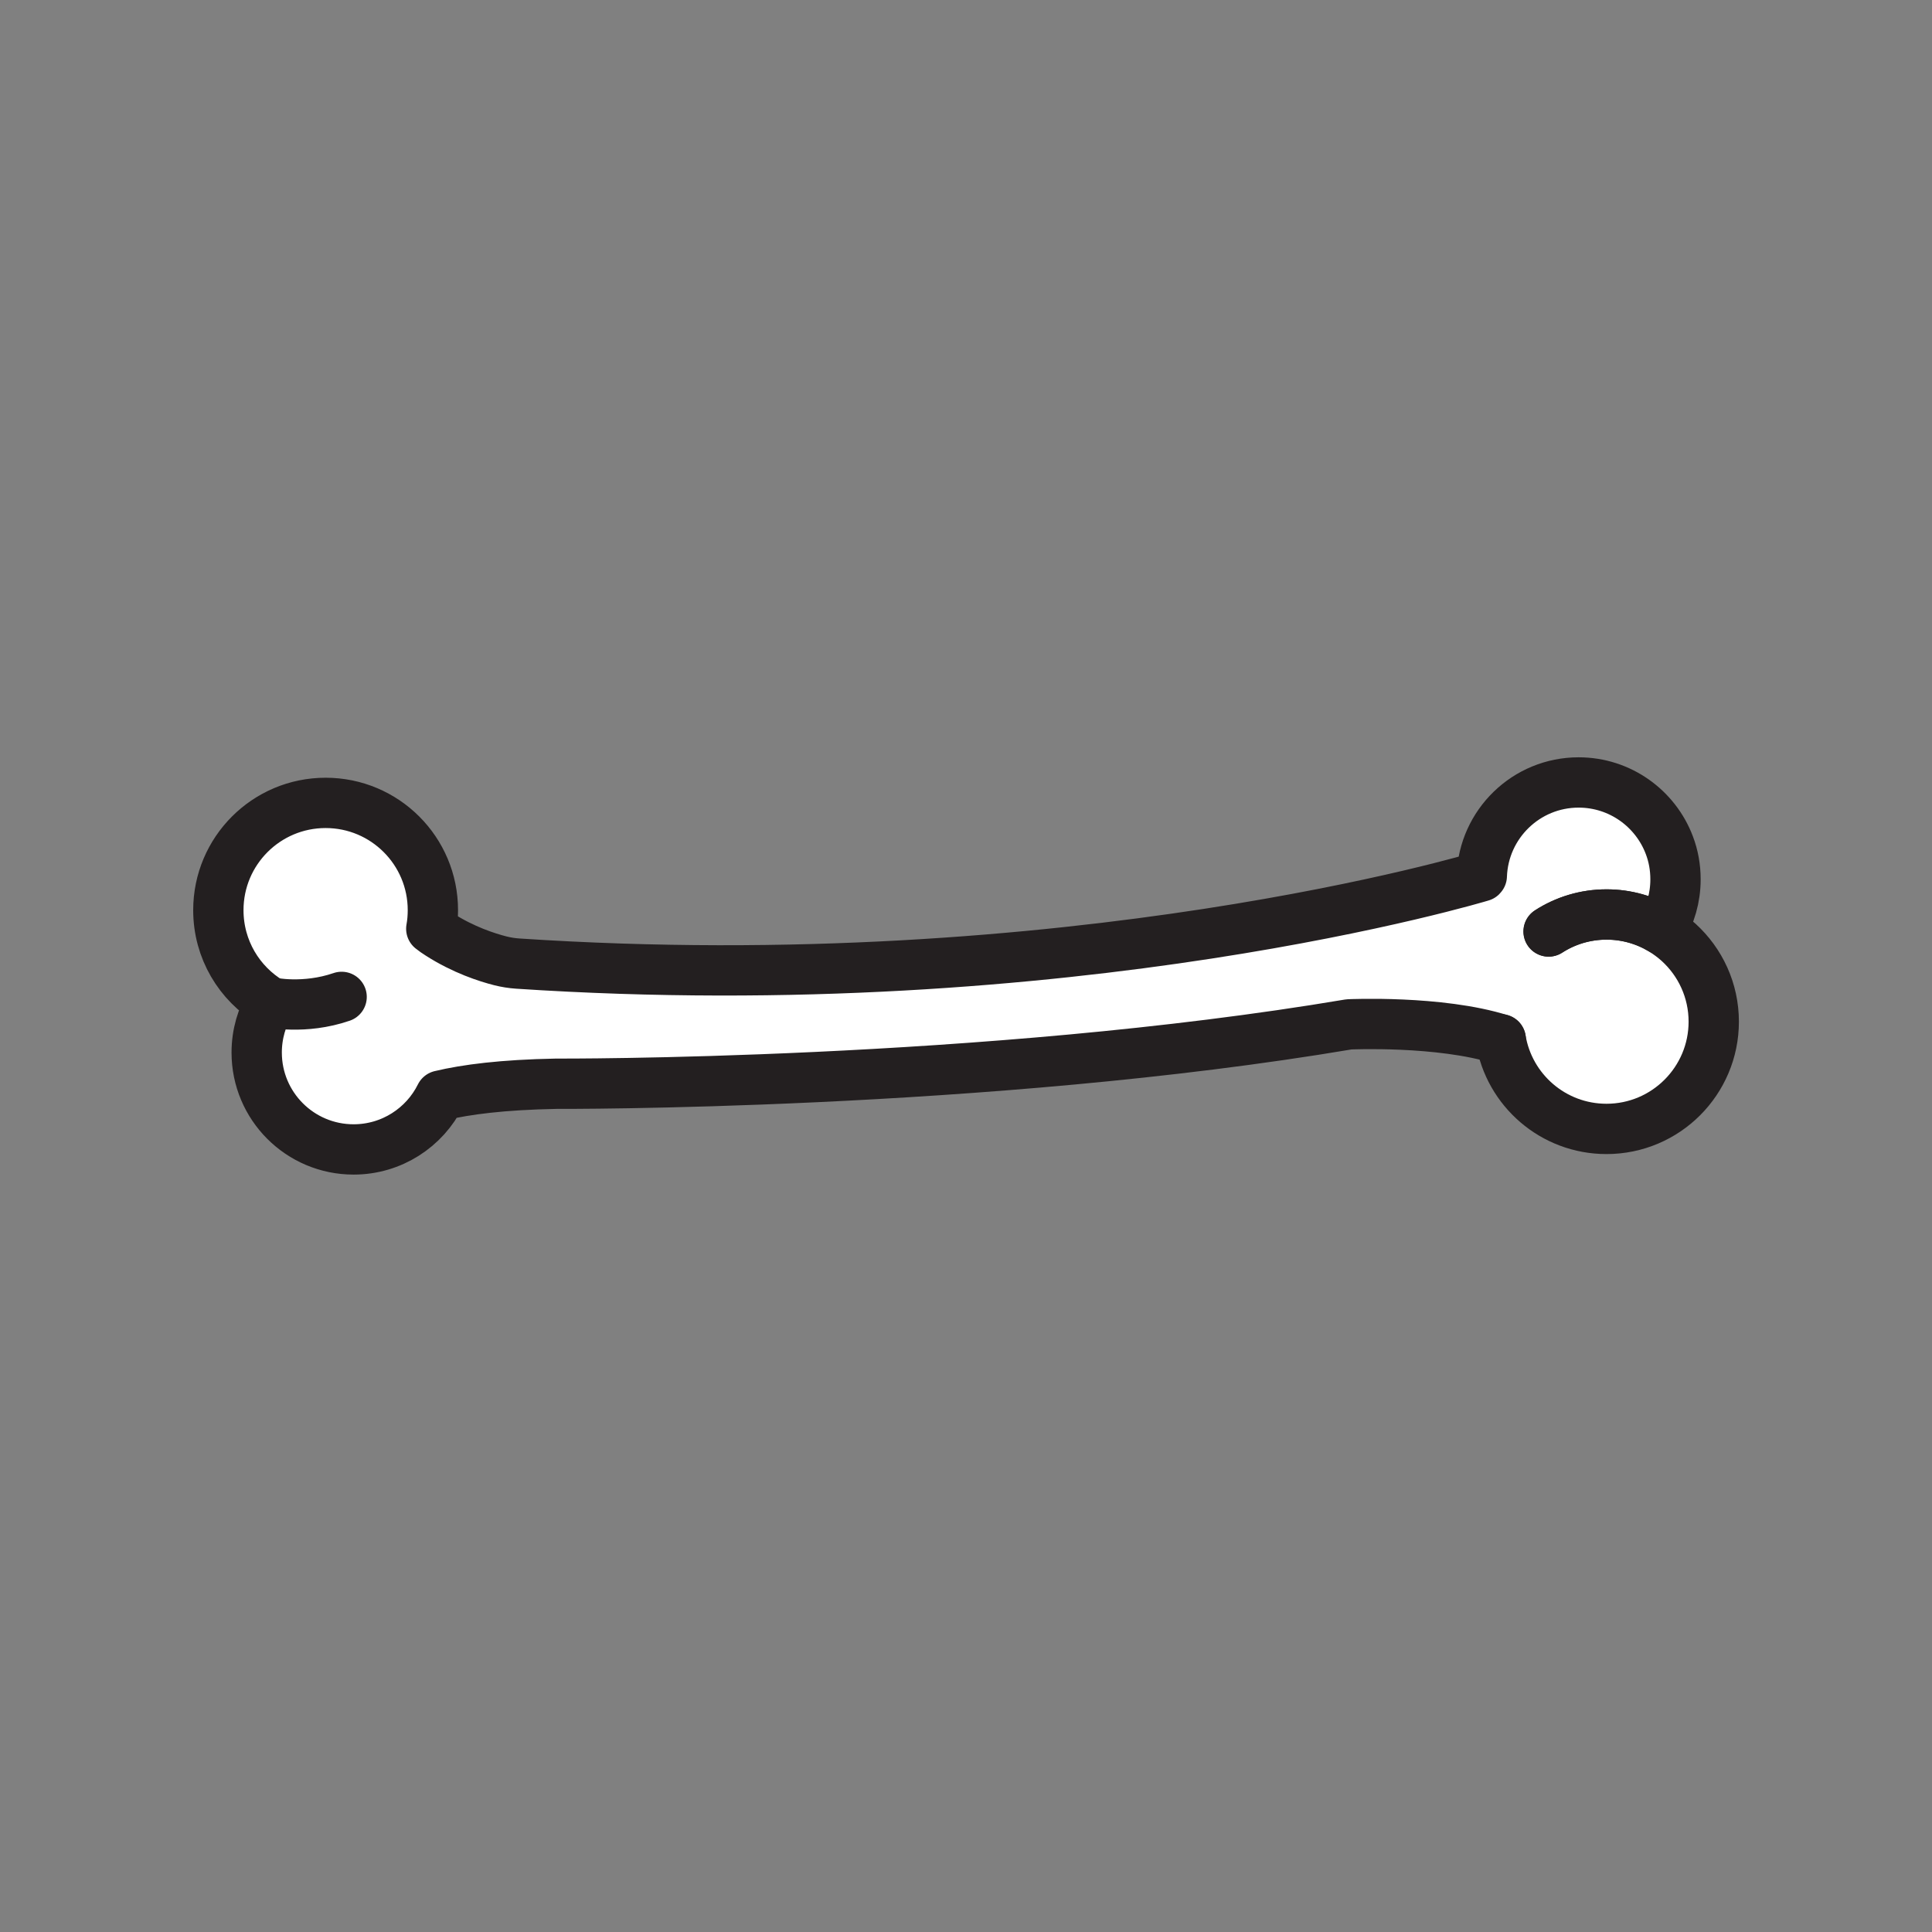 <svg xmlns="http://www.w3.org/2000/svg" viewBox="0 0 1920 1920">
    <rect x="0" y="0" width="1920" height="1920" fill="#808080" stroke="none"/>
    <style>
        .st0{fill:#fff}.st1{fill:none;stroke:#231f20;stroke-width:50;stroke-linecap:round;stroke-linejoin:round;stroke-miterlimit:10}
    </style>
    <path class="st0" d="M1668.3 936.7c-5.3-4.8-11.1-9.1-17.3-12.8 8.8-14.6 13.9-31.6 13.9-49.9 0-11.9-2.2-23.3-6.1-33.9-13.7-36.5-48.9-62.4-90.2-62.4-52 0-94.4 41.3-96.2 92.9-.1.1-.2.3-.3.4 0 0-406.4 123.2-957.8 86.8-5.8-.4-11.5-1.3-17.1-2.7-13.1-3.3-36.8-10.9-61-26.4-2.7-1.7-5.3-3.6-7.8-5.5 1.1-6 1.6-12.2 1.6-18.5 0-58.9-47.7-106.6-106.6-106.6-58.9 0-106.6 47.7-106.6 106.6 0 38.9 20.9 73 52 91.6-8.9 14.6-13.9 31.6-13.9 49.9 0 53.2 43.1 96.3 96.3 96.3 37.8 0 70.5-21.8 86.3-53.5 25.6-6.1 61.7-10.8 115.1-11.8 0 0 426.2 2 787.8-59.1 0 0 90.1-4.2 150.8 14.9 8.3 50.5 52.2 89.1 105.1 89.1 58.9 0 106.6-47.7 106.6-106.6.2-31.3-13.3-59.4-34.6-78.8z" id="Layer_4"/>
    <g id="STROKES">
        <path class="st1" d="M1538.9 925.7c16.6-10.7 36.4-16.9 57.6-16.9 19.9 0 38.6 5.5 54.5 15 6.2 3.7 12 8 17.3 12.8 21.4 19.5 34.8 47.6 34.8 78.7 0 58.8-47.7 106.6-106.6 106.6-52.9 0-96.8-38.5-105.1-89.1"/>
        <path class="st1" d="M1491.4 1032.9c-60.7-19.1-150.8-14.9-150.8-14.9-361.6 61-787.8 59-787.8 59-53.4 1-89.5 5.7-115.1 11.8-15.7 31.7-48.5 53.5-86.3 53.5-53.2 0-96.3-43.1-96.3-96.3 0-18.3 5.1-35.4 13.9-49.9-31.2-18.6-52-52.6-52-91.6 0-58.9 47.7-106.6 106.6-106.6 58.9 0 106.6 47.7 106.6 106.6 0 6.3-.5 12.5-1.6 18.5 2.5 2 5.1 3.8 7.8 5.5 24.1 15.5 47.9 23.1 61 26.4 5.6 1.4 11.3 2.3 17.1 2.7 551.4 36.5 957.8-86.7 957.8-86.7.1-.1.2-.3.3-.4 1.8-51.6 44.2-92.9 96.2-92.9 41.3 0 76.5 26 90.2 62.4 4 10.5 6.1 21.9 6.1 33.9 0 18.3-5.1 35.4-13.9 49.9-15.9-9.5-34.6-15-54.5-15-21.2 0-41 6.2-57.6 16.9"/>
        <path class="st1" d="M269 996.2s33.3 7.3 70.5-5.5"/>
    </g>
</svg>
